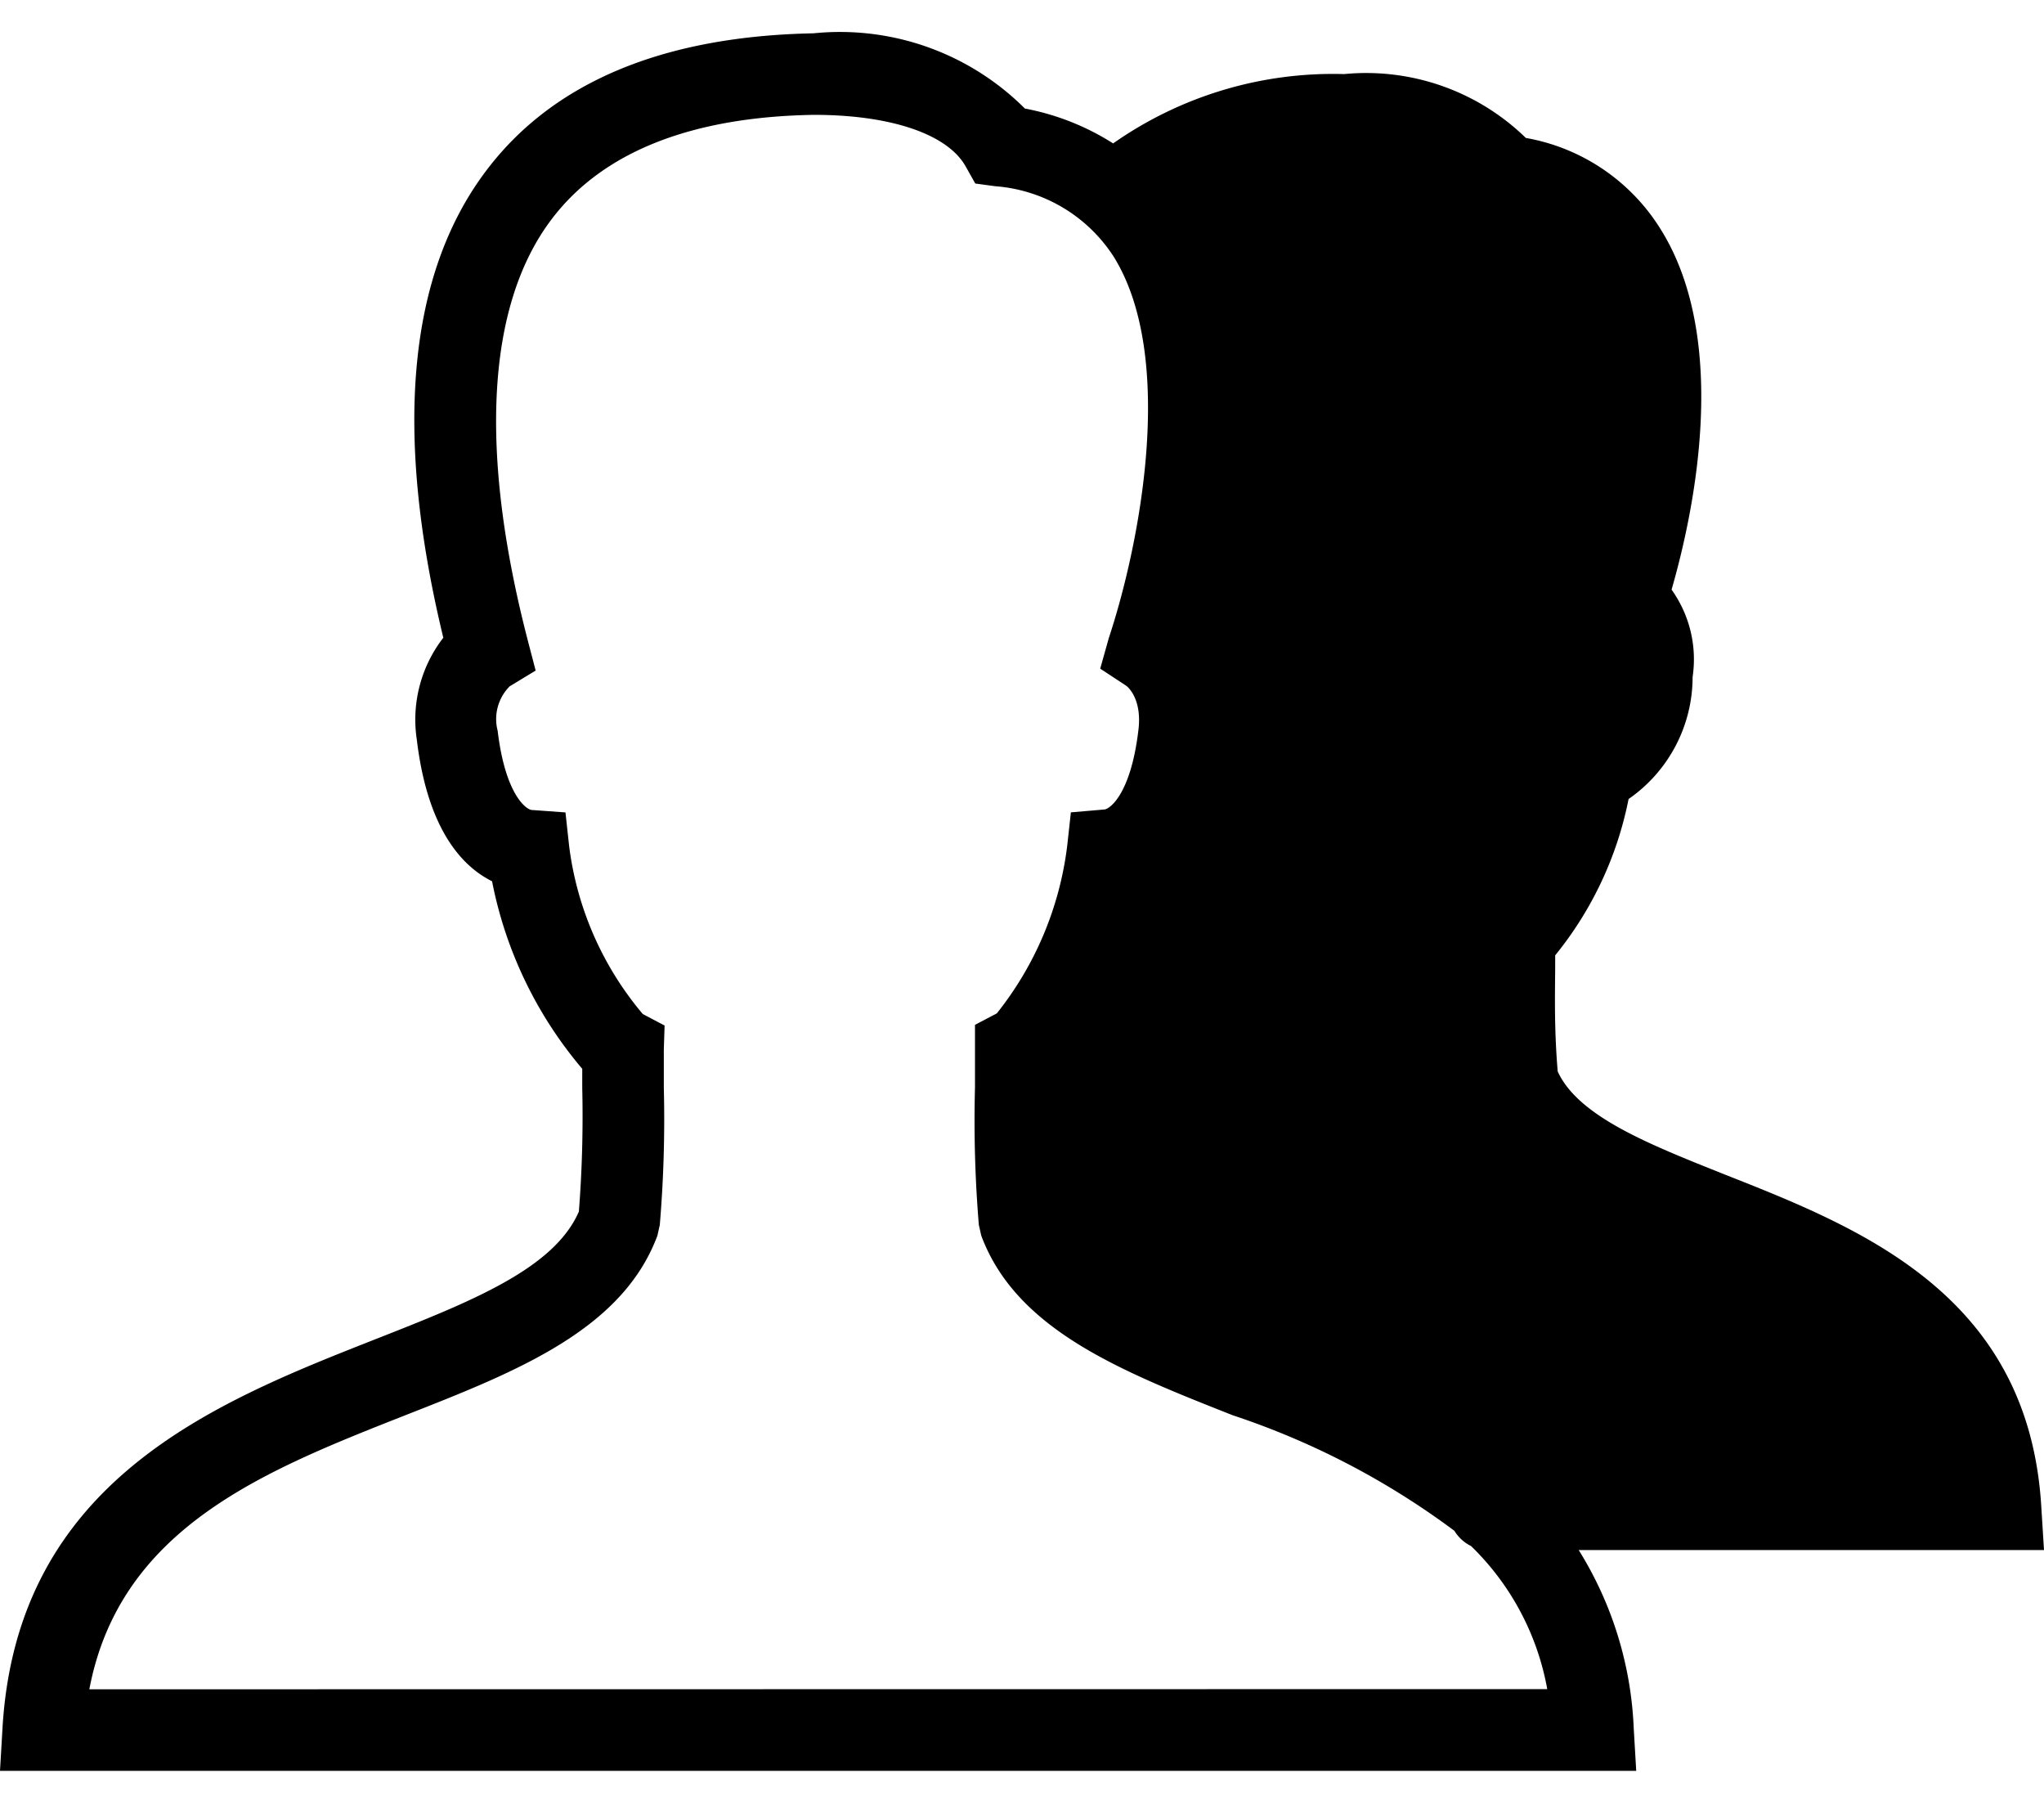 <svg xmlns="http://www.w3.org/2000/svg"
     xmlns:xlink="http://www.w3.org/1999/xlink"
     width="34"
     height="30"
     viewBox="0 0 34 30">
<defs>
<style>.a,.c{fill="current" stroke="current"}.a{stroke:#707070;}.b{clip-path:url(#a);}</style>
<clipPath id="a">
<rect class="a"
      width="34"
      height="30"
      transform="translate(54 375)" />
</clipPath>
</defs>
<g class="b"
   transform="translate(-54 -375)">
<path class="c"
      d="M26.218,28.208h7.74l-.045-.718c-.209-3.532-3.013-4.639-5.265-5.527-1.251-.5-2.435-.962-2.779-1.714-.053-.636-.048-1.131-.042-1.7v-.231a5.95,5.95,0,0,0,1.221-2.6,2.47,2.47,0,0,0,1.065-2.03,1.992,1.992,0,0,0-.35-1.452c.342-1.182,1-4.1-.18-5.991a3.314,3.314,0,0,0-2.244-1.521,3.806,3.806,0,0,0-3.023-1.062,6.368,6.368,0,0,0-3.842,1.153,4.176,4.176,0,0,0-1.468-.58,4.351,4.351,0,0,0-3.516-1.251c-2.5.048-4.324.811-5.432,2.268C6.746,6.974,6.5,9.594,7.332,13.036a2.223,2.223,0,0,0-.44,1.7c.18,1.5.76,2.106,1.251,2.35a6.843,6.843,0,0,0,1.5,3.119l0,.318a20.34,20.34,0,0,1-.056,2.056c-.413.954-1.8,1.5-3.389,2.125C3.545,25.749.246,27.045,0,31.162l-.042.718H27.175l-.042-.718A6.066,6.066,0,0,0,26.218,28.208ZM1.444,30.524c.511-2.692,2.917-3.635,5.249-4.555,1.86-.729,3.614-1.42,4.2-2.989l.04-.178A21.072,21.072,0,0,0,11,20.513l0-.628.013-.4-.363-.191A5.366,5.366,0,0,1,9.425,16.5l-.061-.559L8.8,15.9c-.087-.008-.437-.252-.564-1.317a.772.772,0,0,1,.2-.739l.432-.262-.127-.487c-.824-3.169-.686-5.6.395-7.022.843-1.113,2.316-1.7,4.361-1.733,1.274,0,2.215.318,2.52.851l.164.291.331.045A2.573,2.573,0,0,1,18.484,6.7c1.041,1.677.437,4.775-.082,6.341l-.143.509.435.286s.268.193.2.739c-.127,1.065-.477,1.309-.564,1.317l-.559.048-.061.556a5.552,5.552,0,0,1-1.171,2.787l-.363.191,0,1.039A21.025,21.025,0,0,0,16.24,22.8l.04.178c.583,1.569,2.332,2.257,4.184,2.989a13.006,13.006,0,0,1,3.686,1.921.677.677,0,0,0,.278.254,4.4,4.4,0,0,1,1.267,2.379Z"
      transform="translate(54.042 372.57)" />
</g>
</svg>